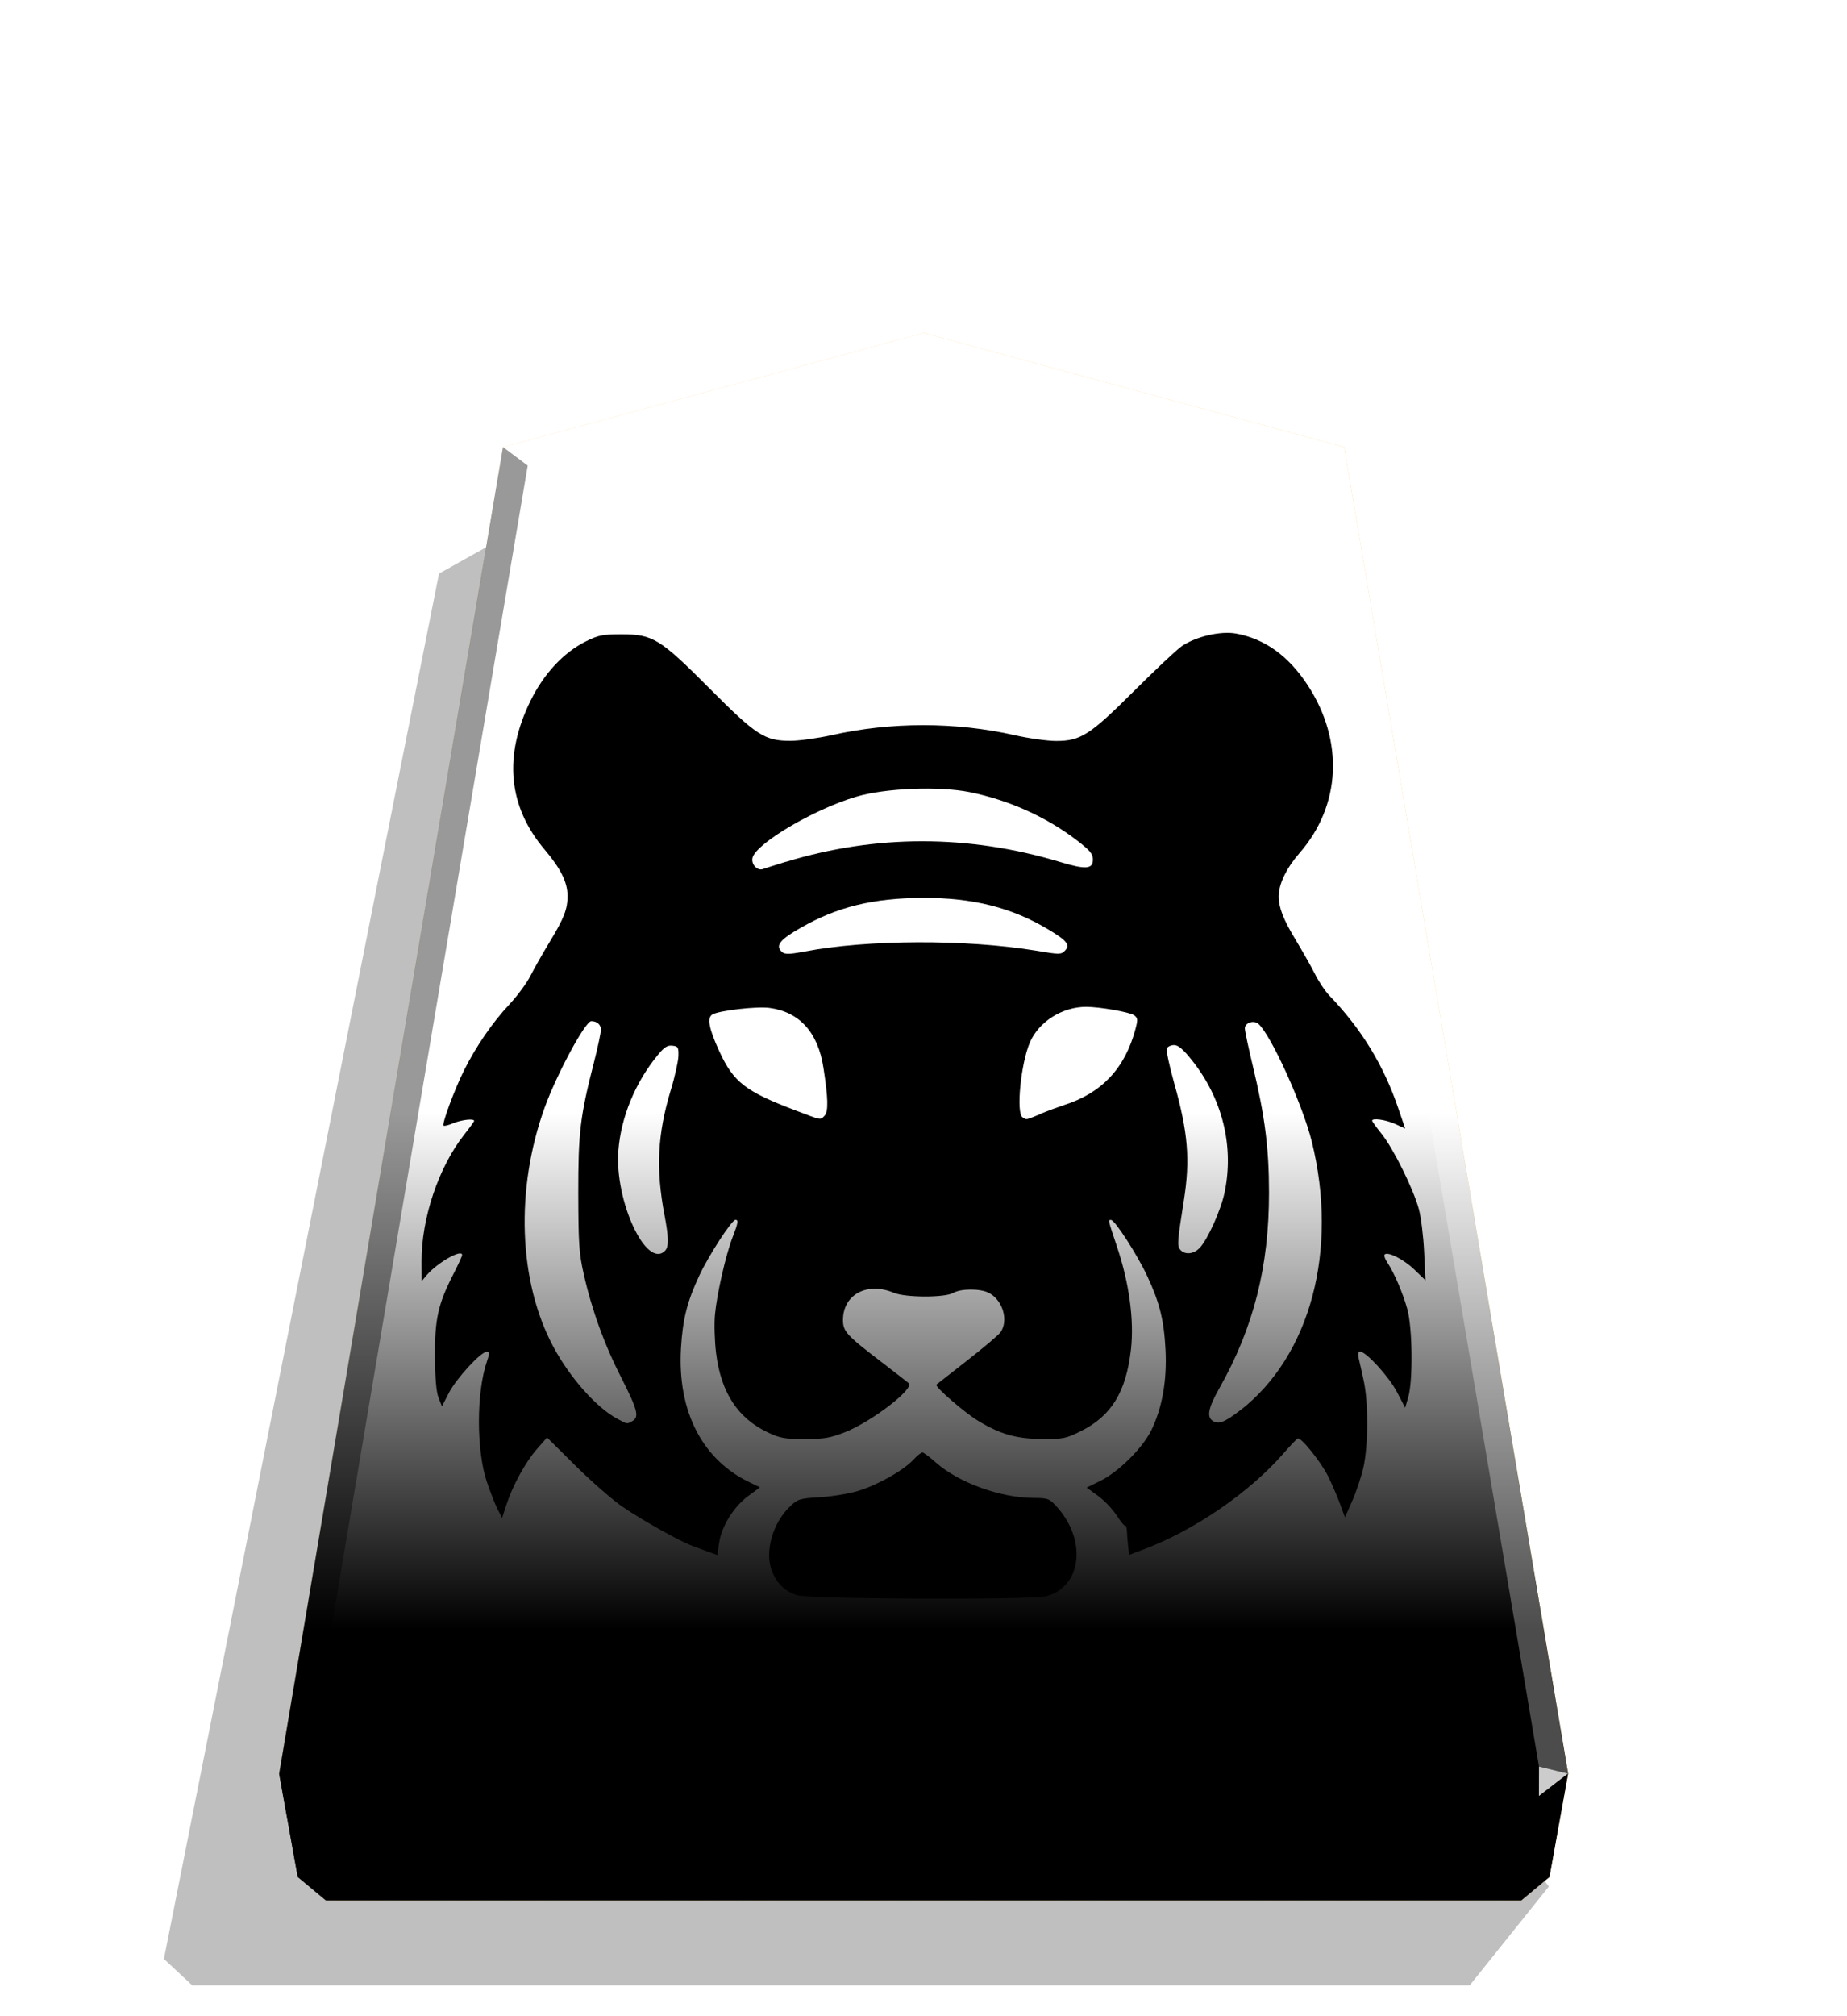 <?xml version="1.0" encoding="UTF-8" standalone="no"?>
<svg
   width="498.898"
   height="544.252"
   viewBox="0 0 1320 1440"
   version="1.1"
   id="svg7566"
   sodipodi:docname="0_TIGER.svg"
   inkscape:version="1.2 (dc2aedaf03, 2022-05-15)"
   xmlns:inkscape="http://www.inkscape.org/namespaces/inkscape"
   xmlns:sodipodi="http://sodipodi.sourceforge.net/DTD/sodipodi-0.dtd"
   xmlns:xlink="http://www.w3.org/1999/xlink"
   xmlns="http://www.w3.org/2000/svg"
   xmlns:svg="http://www.w3.org/2000/svg">
  <sodipodi:namedview
     id="namedview7568"
     pagecolor="#ffffff"
     bordercolor="#666666"
     borderopacity="1.0"
     inkscape:showpageshadow="2"
     inkscape:pageopacity="0.0"
     inkscape:pagecheckerboard="0"
     inkscape:deskcolor="#d1d1d1"
     showgrid="false"
     inkscape:zoom="1.9501394"
     inkscape:cx="402.79173"
     inkscape:cy="193.57591"
     inkscape:window-width="3840"
     inkscape:window-height="2036"
     inkscape:window-x="-12"
     inkscape:window-y="-12"
     inkscape:window-maximized="1"
     inkscape:current-layer="svg7566" />
  <style
     id="style7473"><![CDATA[.B{color-interpolation-filters:sRGB}]]></style>
  <defs
     id="defs7520">
    <linearGradient
       id="A"
       x1="-1430.769"
       y1="-77.47"
       x2="-1409.955"
       y2="-77.47"
       spreadMethod="reflect"
       gradientUnits="userSpaceOnUse">
      <stop
         offset="0"
         stop-color="#ffd285"
         id="stop7475" />
      <stop
         offset=".232"
         stop-color="#ffcd79"
         id="stop7477" />
      <stop
         offset=".616"
         stop-color="#ffca73"
         id="stop7479" />
      <stop
         offset=".808"
         stop-color="#ffd386"
         id="stop7481" />
      <stop
         offset="1"
         stop-color="#ffc86e"
         id="stop7483" />
    </linearGradient>
    <linearGradient
       id="B"
       x1="-1215.571"
       y1="-296.329"
       x2="-1215.572"
       y2="165.415"
       gradientUnits="userSpaceOnUse">
      <stop
         offset=".601"
         stop-color="#fff"
         id="stop7486" />
      <stop
         offset="1"
         id="stop7488" />
    </linearGradient>
    <filter
       id="C"
       x="-0.012"
       y="-0.011"
       width="1.024"
       height="1.023"
       class="B">
      <feGaussianBlur
         stdDeviation="2.441"
         id="feGaussianBlur7491" />
    </filter>
    <path
       id="E"
       d="M-1215.571-296.329l-149.881 40.669-79.82 472.51 6.639 36.814 10.024 8.338h426.077l10.024-8.338 6.639-36.814-79.82-472.51z" />
    <filter
       inkscape:label="Combined Lighting"
       inkscape:menu="Bevels"
       inkscape:menu-tooltip="Basic specular bevel to use for building textures"
       style="color-interpolation-filters:sRGB;"
       id="filter7912"
       x="-0.04"
       y="-0.042"
       width="1.08"
       height="1.083">
      <feGaussianBlur
         stdDeviation="6"
         in="SourceGraphic"
         result="result0"
         id="feGaussianBlur7894" />
      <feDiffuseLighting
         lighting-color="rgb(255,255,255)"
         diffuseConstant="1"
         surfaceScale="4"
         result="result5"
         id="feDiffuseLighting7898">
        <feDistantLight
           elevation="45"
           azimuth="235"
           id="feDistantLight7896" />
      </feDiffuseLighting>
      <feComposite
         k1="1.4"
         in2="SourceGraphic"
         in="result5"
         result="fbSourceGraphic"
         operator="arithmetic"
         id="feComposite7900" />
      <feGaussianBlur
         result="result0"
         in="fbSourceGraphic"
         stdDeviation="6"
         id="feGaussianBlur7902" />
      <feSpecularLighting
         specularExponent="25"
         specularConstant="1"
         surfaceScale="4"
         lighting-color="rgb(255,255,255)"
         result="result1"
         in="result0"
         id="feSpecularLighting7906">
        <feDistantLight
           azimuth="280"
           elevation="45"
           id="feDistantLight7904" />
      </feSpecularLighting>
      <feComposite
         k3="1"
         k2="1"
         operator="arithmetic"
         in="fbSourceGraphic"
         in2="result1"
         result="result4"
         id="feComposite7908" />
      <feComposite
         operator="in"
         result="result2"
         in2="SourceGraphic"
         in="result4"
         id="feComposite7910" />
    </filter>
  </defs>
  <path
     style="mix-blend-mode:multiply"
     d="M-2728.669 264.709l28.198 35.189h455.354l10.087-9.413-98.043-493.462-31.462-17.601z"
     transform="matrix(-2.005 0 0 2.005 -4364.078 816.662)"
     opacity=".5"
     filter="url(#C)"
     id="path7522" />
  <use
     xlink:href="#E"
     fill="url(#A)"
     transform="matrix(2.005 0 0 2.005 3097.382 831.934)"
     id="use7524" />
  <use
     xlink:href="#E"
     x="315.666"
     y="-40.204"
     opacity=".25"
     fill="url(#B)"
     transform="matrix(2.005 0 0 2.005 2464.431 912.549)"
     style="mix-blend-mode:overlay"
     id="use7526" />
  <path
     d="M1099.874 1261.697l-.043 21.064 20.75-16.013-20.707-5.052z"
     opacity=".8"
     fill="#fff"
     id="path7528" />
  <path
     d="M1120.582 1266.748l-20.75 16.013-12.661 74.524 20.099-16.719 13.312-73.818z"
     opacity=".6"
     id="path7530" />
  <g
     fill="#fff"
     id="g7538">
    <path
       d="M359.469 319.303l17.664 13.248L660 254.157v-16.402z"
       opacity=".3"
       id="path7532" />
    <path
       d="M960.531 319.303l-17.664 13.248L660 254.157v-16.402z"
       opacity=".3"
       id="path7534" />
    <path
       d="M960.531 319.303l-17.664 13.248 157.007 929.146 20.707 5.052z"
       opacity=".3"
       id="path7536" />
  </g>
  <path
     d="M359.469 319.303l17.664 13.248-157.007 929.146-20.707 5.052z"
     opacity=".4"
     id="path7540" />
  <path
     d="M199.419 1266.748l20.75 16.013 12.661 74.524-20.099-16.719-13.312-73.818z"
     opacity=".9"
     id="path7542" />
  <path
     d="M220.126 1261.697l.043 21.064-20.75-16.013 20.707-5.052z"
     opacity=".6"
     id="path7544" />
  <path
     d="M220.126 1261.697h879.749l-.043 21.064H220.169l-.043-21.064z"
     opacity=".2"
     id="path7546" />
  <path
     d="M1099.831 1282.761l-12.661 74.524H232.829l-12.661-74.524h879.663z"
     opacity=".7"
     id="path7548" />
  <path
     style="fill:#000000;stroke-width:1.711;filter:url(#filter7912)"
     d="m 569.156,1139.249 c -8.722,-3.132 -14.13,-8.522 -17.559,-17.407 -5.276,-13.716 0.711,-34.418 13.289,-46.185 5.276,-4.963 6.899,-5.479 21.11,-6.292 8.522,-0.533 20.795,-2.515 27.378,-4.559 13.866,-4.173 32.004,-14.447 39.246,-22.062 2.736,-2.957 5.682,-5.367 6.594,-5.367 0.864,0 5.174,3.261 9.535,7.099 16.261,14.465 46.246,25.341 70.013,25.397 9.84,0.027 11.128,0.483 15.885,5.583 22.215,23.929 18.806,57.485 -6.594,64.525 -10.348,2.957 -170.661,2.21 -178.926,-0.686 z m -62.72,-30.81 c -3.353,-1.219 -8.522,-3.261 -11.697,-4.366 -9.129,-3.348 -35.879,-18.382 -49.847,-27.897 -7.099,-4.869 -22.134,-17.965 -33.414,-29.132 l -20.521,-20.348 -7.201,8.217 c -8.217,9.335 -17.396,26.119 -21.89,39.935 l -3.038,9.335 -3.142,-6.086 c -1.727,-3.348 -5.174,-12.195 -7.709,-19.558 -7.607,-22.39 -7.607,-64.109 0.013,-86.182 2.032,-5.883 2.032,-6.904 -0.158,-6.904 -4.16,0 -21.666,19.03 -27.023,29.367 l -4.971,9.634 -2.438,-6.185 c -1.626,-4.173 -2.438,-13.906 -2.54,-29.367 -0.197,-26.649 2.235,-37.431 12.822,-58.236 3.658,-7.099 6.594,-13.536 6.594,-14.303 0,-4.559 -17.447,5.278 -25.177,14.221 l -3.757,4.465 -0.062,-13.957 c -0.136,-31.001 12.184,-67.588 30.594,-90.879 3.856,-4.869 6.998,-9.23 6.998,-9.639 0,-1.829 -8.824,-0.864 -14.861,1.6 -3.452,1.524 -6.594,2.21 -6.998,1.753 -1.321,-1.295 7.912,-26.011 14.607,-39.431 8.621,-17.193 20.256,-34.144 32.298,-47.007 5.784,-6.185 12.609,-15.42 15.204,-20.594 2.634,-5.174 8.725,-15.969 13.604,-23.98 10.376,-17.054 12.924,-23.607 12.873,-33.179 -0.052,-9.639 -4.872,-19.347 -16.312,-32.866 -26.161,-30.836 -29.569,-67 -10.043,-106.538 9.434,-19.172 23.553,-34.297 39.237,-42.126 9.129,-4.559 11.969,-5.174 25.654,-5.174 22.509,0.009 27.48,3.043 63.236,38.944 33.201,33.323 39.115,37.135 57.435,37.157 6.086,0.01 19.436,-1.829 29.549,-4.044 42.168,-9.533 88.546,-9.533 130.629,-0.032 10.195,2.337 23.604,4.173 29.793,4.173 17.539,0 24.102,-4.173 56.065,-36.071 15.164,-15.116 30.35,-29.354 33.748,-31.658 10.165,-6.904 27.611,-10.955 38.618,-9.03 20.704,3.739 37.734,16.007 51.47,37.075 25.948,39.744 23.645,85.898 -5.987,119.783 -9.332,10.734 -14.862,22.146 -14.841,30.919 0.017,8.011 3.353,16.556 12.162,31.079 4.77,7.912 10.996,18.859 13.754,24.315 2.736,5.479 7.402,12.446 10.277,15.39 23.086,23.988 38.953,49.999 49.431,81.009 l 4.77,13.998 -7.099,-3.261 c -6.594,-3.043 -16.523,-4.465 -16.523,-2.337 0,0.483 3.142,4.869 6.998,9.639 8.42,10.622 22.591,39.409 26.415,53.55 1.524,5.583 3.249,19.393 3.757,30.545 l 0.991,20.267 -8.014,-7.704 c -7.61,-7.308 -18.847,-13.025 -21.212,-10.734 -0.61,0.61 0.254,3.259 1.93,5.682 5.072,7.701 11.036,21.707 14.242,33.171 3.747,13.246 4.155,51.186 0.737,62.953 l -2.235,7.607 -5.987,-11.453 c -5.776,-10.955 -22.022,-28.658 -26.293,-28.658 -1.321,0 -1.626,1.6 -0.94,4.77 0.584,2.515 2.235,9.639 3.551,15.824 3.444,15.133 3.353,46.682 -0.155,62.121 -1.524,6.795 -5.174,17.59 -8.014,24.011 l -5.174,11.694 -3.658,-9.941 c -2.032,-5.479 -5.885,-14.425 -8.621,-19.85 -5.276,-10.305 -19.06,-27.441 -21.455,-26.567 -0.762,0.279 -5.37,5.174 -10.335,10.825 -24.265,27.867 -63.581,54.806 -99.957,68.491 l -10.267,3.868 -0.686,-6.185 c -0.381,-3.348 -0.762,-8.42 -0.864,-10.825 -0.095,-2.438 -0.66,-4.173 -1.219,-3.868 -0.584,0.381 -3.249,-2.957 -5.984,-7.198 -2.736,-4.173 -8.623,-10.62 -13.228,-13.929 l -8.319,-6.086 9.129,-4.465 c 13.411,-6.391 30.726,-23.584 37.065,-36.488 7.811,-15.969 11.3,-35.788 10.142,-57.698 -1.118,-21.201 -4.257,-33.505 -13.056,-52.423 -6.998,-15.034 -23.15,-40.07 -25.826,-40.07 -2.235,0 -2.438,-0.864 4.364,19.558 8.623,25.784 12.141,51.957 9.84,72.843 -3.452,30.501 -14.039,47.717 -36.041,58.551 -10.538,5.278 -12.649,5.578 -27.692,5.476 -18.199,-0.106 -29.732,-3.348 -45.718,-13.096 -9.738,-5.883 -31.04,-24.404 -29.61,-25.724 0.483,-0.432 10.416,-8.217 22.093,-17.305 11.687,-9.129 22.377,-18.146 23.767,-20.125 5.885,-8.42 1.524,-23.028 -8.42,-28.119 -6.086,-3.132 -19.924,-3.132 -25.502,0.088 -6.086,3.434 -34.053,3.348 -42.401,-0.13 -19.009,-8.011 -36.305,1.219 -36.305,19.487 0,8.011 2.438,10.825 27.378,29.854 9.84,7.607 18.694,14.402 19.588,15.194 4.364,3.868 -26.506,27.602 -45.809,35.157 -10.406,4.044 -14.78,4.77 -28.545,4.77 -14.028,0 -17.59,-0.61 -25.968,-4.559 -21.778,-10.195 -33.86,-28.606 -37.339,-56.877 -1.016,-8.42 -1.422,-20.701 -0.787,-27.38 1.321,-14.707 7.811,-43.161 12.649,-55.476 3.856,-9.942 4.265,-12.314 2.032,-12.314 -2.634,0 -19.091,25.319 -25.867,39.826 -8.722,18.641 -11.847,31.092 -13.096,51.723 -2.743,45.658 15.621,80.775 50.597,96.711 l 5.885,2.827 -8.42,6.185 c -10.345,7.607 -18.999,21.493 -20.785,33.323 l -1.321,8.826 z m -54.645,-93.373 c 5.276,-2.957 3.96,-7.912 -7.607,-30.745 -12.192,-23.79 -21.344,-49.015 -27.053,-74.578 -3.343,-14.829 -3.757,-22.032 -3.856,-57.18 -0.055,-43.578 1.321,-55.294 11.209,-93.8 2.736,-10.734 4.971,-21.151 4.971,-23.35 0,-3.653 -2.84,-6.086 -6.899,-6.086 -4.265,0 -24.722,37.966 -33.262,61.604 -21.12,58.459 -18.776,124.249 6.086,170.816 11.869,22.238 31.05,43.801 45.951,51.682 7.303,3.869 6.492,3.739 10.467,1.6 z m 434.524,-7.704 c 50.273,-38.953 70.409,-114.679 51.126,-192.284 -6.594,-26.415 -29.448,-76.647 -38.233,-83.94 -3.353,-2.738 -9.535,-0.61 -9.535,3.348 0,1.753 2.634,14.214 5.885,27.684 8.42,34.966 11.341,57.657 11.372,89.458 0.061,52.961 -11.026,96.651 -35.504,139.906 -8.014,14.15 -9.233,20.686 -4.465,23.442 4.155,2.438 8.42,0.737 19.253,-7.607 z M 475.292,893.288 c 2.743,-2.738 2.634,-9.639 -0.381,-25.329 -6.289,-33.171 -5.072,-57.87 4.465,-89.408 2.939,-9.533 5.377,-20.625 5.479,-24.387 0.16,-6.185 -0.254,-6.904 -4.364,-7.308 -3.551,-0.406 -5.784,0.991 -10.589,6.904 -15.977,19.5 -26.141,44.217 -27.977,68.045 -2.736,35.901 20.035,84.843 33.333,71.534 z m 381.976,-1.829 c 5.885,-6.292 15.237,-27.015 17.915,-39.796 6.904,-32.897 -1.524,-66.97 -23.251,-94.307 -6.391,-8.011 -9.84,-10.945 -12.883,-10.945 -2.337,0 -4.668,1.219 -5.174,2.438 -0.533,1.448 1.829,12.314 5.174,24.384 10.043,35.523 11.636,54.919 6.998,84.295 -4.668,29.467 -4.872,32.288 -2.54,35.049 3.142,3.739 9.637,3.259 13.754,-1.219 z m -267.999,-94.606 c 2.84,-2.957 2.634,-12.446 -0.813,-34.388 -3.856,-25.146 -17.153,-39.783 -38.547,-42.596 -9.027,-1.219 -35.3,1.829 -40.575,4.559 -4.265,2.21 -2.84,9.942 4.77,26.506 10.196,22.093 18.634,28.606 54.787,42.278 18.694,7.099 17.153,6.904 20.378,3.653 z m 154.643,-1.448 c 5.377,-2.21 12.863,-4.963 16.634,-6.185 26.83,-8.522 43.415,-26.132 50.922,-54.178 1.829,-6.904 1.727,-7.912 -0.94,-9.944 -3.144,-2.21 -24.458,-5.987 -34.327,-5.987 -17.061,0 -33.8,10.622 -40.17,25.39 -6.492,15.085 -9.942,50.486 -5.276,53.468 3.142,2.057 1.93,2.108 13.147,-2.438 z m -168.836,-115.799 c 44.937,-8.621 115.159,-8.824 165.461,-0.61 16.495,2.827 17.823,2.827 20.5,0.026 3.96,-3.957 1.727,-7.099 -11.534,-14.994 -26.05,-15.756 -54.219,-22.875 -89.915,-22.748 -35.432,0.132 -61.208,6.391 -87.318,21.372 -14.11,8.011 -17.762,12.195 -14.415,16.228 2.438,2.957 4.971,3.043 17.213,0.686 z m -13.472,-64.028 c 64.494,-19.652 130.598,-19.629 196.091,0.092 18.169,5.479 23.381,5.174 23.381,-1.753 0,-4.044 -1.93,-6.391 -11.605,-13.846 -21.93,-16.716 -48.457,-28.614 -76.413,-34.297 -21.618,-4.364 -60.619,-2.957 -81.394,3.348 -29.65,8.725 -71.291,33.253 -73.878,43.558 -1.118,4.559 3.548,9.533 7.506,8.011 1.219,-0.483 8.522,-2.738 16.312,-5.174 z"
     id="path4451" />
</svg>
